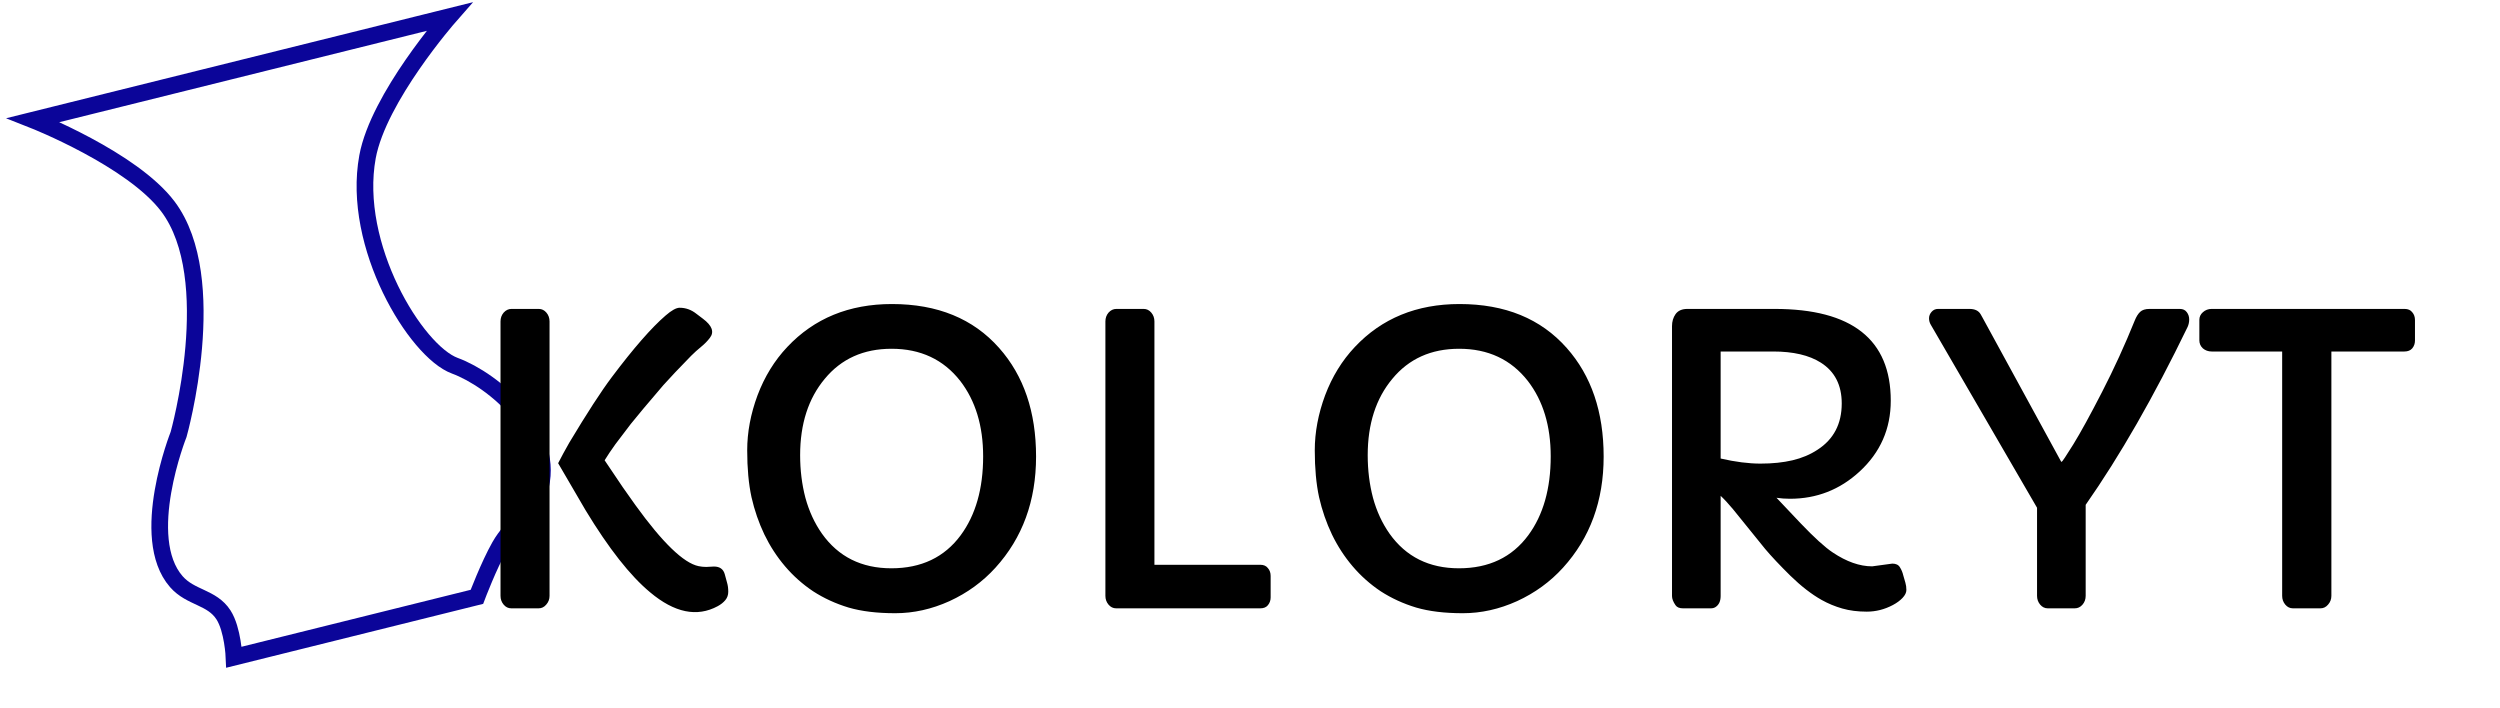 <svg width="300" height="85" viewBox="0 0 300 85" fill="none" xmlns="http://www.w3.org/2000/svg">
<path d="M44.102 18.816C45.409 11.696 53.913 2 53.913 2L4 14.409C4 14.409 15.848 19.078 20.144 24.772C26.693 33.453 21.433 52.126 21.433 52.126C21.433 52.126 16.516 64.5 21.164 69.804C22.886 71.768 25.426 71.627 26.819 73.789C27.942 75.533 28.081 78.867 28.081 78.867L57.23 71.62C57.23 71.62 58.657 67.843 59.961 65.549C61.495 62.85 63.752 61.845 64.688 58.983C66.95 52.069 59.241 45.601 54.575 43.886C49.909 42.171 42.145 29.477 44.102 18.816Z" stroke="#0B0599" stroke-width="2"/>
<g filter="url(#filter0_d_701_434)">
<path d="M84.742 63.031L85.68 62.984C86.367 62.984 86.797 63.289 86.969 63.898C87.062 64.258 87.156 64.602 87.25 64.93C87.344 65.242 87.391 65.602 87.391 66.008C87.391 66.398 87.273 66.734 87.039 67.016C86.805 67.297 86.5 67.539 86.125 67.742C83.641 69.086 80.938 68.531 78.016 66.078C75.625 64.094 73.039 60.805 70.258 56.211L66.977 50.586C67.367 49.82 67.812 49 68.312 48.125C70.438 44.578 72.141 41.953 73.422 40.25C76.031 36.781 78.18 34.32 79.867 32.867C80.586 32.242 81.148 31.93 81.555 31.93C82.289 31.93 82.961 32.172 83.57 32.656L84.344 33.242C85.453 34.07 85.734 34.836 85.188 35.539C84.906 35.914 84.555 36.273 84.133 36.617C83.711 36.961 83.312 37.32 82.938 37.695C81.5 39.164 80.391 40.336 79.609 41.211C77.734 43.398 76.43 44.953 75.695 45.875L73.844 48.312C73.328 49.031 72.898 49.672 72.555 50.234L74.734 53.469L76.258 55.625C79.508 60.125 82.031 62.562 83.828 62.938C84.125 63 84.43 63.031 84.742 63.031ZM60.062 33.57C60.062 33.164 60.188 32.812 60.438 32.516C60.703 32.219 61.016 32.07 61.375 32.07H64.656C65.016 32.07 65.32 32.219 65.57 32.516C65.82 32.812 65.945 33.164 65.945 33.57V66.5C65.945 66.906 65.812 67.258 65.547 67.555C65.297 67.852 64.992 68 64.633 68H61.352C60.992 68 60.688 67.852 60.438 67.555C60.188 67.258 60.062 66.906 60.062 66.5V33.57ZM91.727 59.141C91.055 57.734 90.539 56.242 90.18 54.664C89.836 53.07 89.664 51.195 89.664 49.039C89.664 46.867 90.078 44.664 90.906 42.43C91.75 40.195 92.938 38.266 94.469 36.641C97.703 33.203 101.891 31.484 107.031 31.484C112.5 31.484 116.789 33.242 119.898 36.758C122.852 40.086 124.328 44.43 124.328 49.789C124.328 55.102 122.703 59.547 119.453 63.125C117.922 64.812 116.086 66.148 113.945 67.133C111.805 68.102 109.633 68.586 107.43 68.586C105.242 68.586 103.375 68.359 101.828 67.906C100.281 67.438 98.867 66.789 97.586 65.961C96.32 65.117 95.195 64.117 94.211 62.961C93.227 61.805 92.398 60.531 91.727 59.141ZM96.016 49.625C96.016 51.422 96.227 53.125 96.648 54.734C97.086 56.344 97.75 57.781 98.641 59.047C100.609 61.812 103.383 63.195 106.961 63.195C110.555 63.195 113.328 61.875 115.281 59.234C117.078 56.797 117.977 53.641 117.977 49.766C117.977 46.109 117.062 43.094 115.234 40.719C113.219 38.141 110.469 36.852 106.984 36.852C103.625 36.852 100.953 38.055 98.969 40.461C97 42.82 96.016 45.875 96.016 49.625ZM132.648 33.57C132.648 33.164 132.773 32.812 133.023 32.516C133.289 32.219 133.602 32.07 133.961 32.07H137.242C137.602 32.07 137.906 32.219 138.156 32.516C138.406 32.812 138.531 33.164 138.531 33.57V62.773H151.234C151.641 62.773 151.945 62.906 152.148 63.172C152.367 63.422 152.477 63.734 152.477 64.109V66.688C152.477 67.047 152.367 67.359 152.148 67.625C151.945 67.875 151.641 68 151.234 68H133.938C133.578 68 133.273 67.852 133.023 67.555C132.773 67.258 132.648 66.906 132.648 66.5V33.57ZM159.836 59.141C159.164 57.734 158.648 56.242 158.289 54.664C157.945 53.07 157.773 51.195 157.773 49.039C157.773 46.867 158.188 44.664 159.016 42.43C159.859 40.195 161.047 38.266 162.578 36.641C165.812 33.203 170 31.484 175.141 31.484C180.609 31.484 184.898 33.242 188.008 36.758C190.961 40.086 192.438 44.43 192.438 49.789C192.438 55.102 190.812 59.547 187.562 63.125C186.031 64.812 184.195 66.148 182.055 67.133C179.914 68.102 177.742 68.586 175.539 68.586C173.352 68.586 171.484 68.359 169.938 67.906C168.391 67.438 166.977 66.789 165.695 65.961C164.43 65.117 163.305 64.117 162.32 62.961C161.336 61.805 160.508 60.531 159.836 59.141ZM164.125 49.625C164.125 51.422 164.336 53.125 164.758 54.734C165.195 56.344 165.859 57.781 166.75 59.047C168.719 61.812 171.492 63.195 175.07 63.195C178.664 63.195 181.438 61.875 183.391 59.234C185.188 56.797 186.086 53.641 186.086 49.766C186.086 46.109 185.172 43.094 183.344 40.719C181.328 38.141 178.578 36.852 175.094 36.852C171.734 36.852 169.062 38.055 167.078 40.461C165.109 42.82 164.125 45.875 164.125 49.625ZM224.664 62.961L227.078 62.633C227.516 62.633 227.82 62.781 227.992 63.078C228.18 63.375 228.312 63.695 228.391 64.039C228.484 64.367 228.57 64.664 228.648 64.93C228.727 65.195 228.766 65.484 228.766 65.797C228.766 66.109 228.609 66.43 228.297 66.758C228 67.07 227.617 67.352 227.148 67.602C226.148 68.133 225.102 68.398 224.008 68.398C222.93 68.398 221.953 68.273 221.078 68.023C220.203 67.773 219.375 67.43 218.594 66.992C217.375 66.305 216.125 65.336 214.844 64.086C213.578 62.836 212.57 61.766 211.82 60.875L207.953 56.094C207.406 55.438 206.914 54.906 206.477 54.5V66.523C206.477 67.148 206.266 67.594 205.844 67.859C205.688 67.953 205.508 68 205.305 68H201.953C201.531 68 201.234 67.875 201.062 67.625C200.781 67.219 200.641 66.852 200.641 66.523V34.133C200.641 33.586 200.781 33.109 201.062 32.703C201.359 32.281 201.836 32.07 202.492 32.07H212.945C222.242 32.07 226.891 35.742 226.891 43.086C226.891 46.461 225.641 49.297 223.141 51.594C220.781 53.766 218 54.852 214.797 54.852C214.234 54.852 213.695 54.812 213.18 54.734L216.062 57.781C217.719 59.516 219.008 60.688 219.93 61.297C221.586 62.406 223.164 62.961 224.664 62.961ZM206.477 50.023C208.242 50.43 209.836 50.633 211.258 50.633C212.695 50.633 213.977 50.5 215.102 50.234C216.227 49.969 217.227 49.547 218.102 48.969C220.039 47.719 221.008 45.867 221.008 43.414C221.008 41.211 220.172 39.578 218.5 38.516C217.094 37.625 215.188 37.18 212.781 37.18H206.477V50.023ZM244.445 55.93L231.695 33.969C231.555 33.734 231.484 33.477 231.484 33.195C231.484 32.914 231.586 32.656 231.789 32.422C231.992 32.188 232.25 32.07 232.562 32.07H236.336C236.977 32.07 237.422 32.281 237.672 32.703C237.734 32.828 237.805 32.953 237.883 33.078L247.234 50.211C247.297 50.352 247.352 50.422 247.398 50.422C247.461 50.422 247.93 49.719 248.805 48.312C249.68 46.891 250.828 44.797 252.25 42.031C253.672 39.266 254.977 36.414 256.164 33.477C256.352 33.008 256.57 32.656 256.82 32.422C257.07 32.188 257.445 32.07 257.945 32.07H261.578C261.953 32.07 262.234 32.203 262.422 32.469C262.609 32.719 262.703 33.008 262.703 33.336C262.703 33.648 262.641 33.945 262.516 34.227C258.469 42.586 254.391 49.703 250.281 55.578V66.5C250.281 66.922 250.148 67.281 249.883 67.578C249.633 67.859 249.328 68 248.969 68H245.734C245.375 68 245.07 67.852 244.82 67.555C244.57 67.258 244.445 66.906 244.445 66.5V55.93ZM273.859 37.18H265.398C264.992 37.18 264.641 37.055 264.344 36.805C264.062 36.539 263.922 36.219 263.922 35.844V33.383C263.922 33.023 264.062 32.719 264.344 32.469C264.641 32.203 264.992 32.07 265.398 32.07H288.555C288.961 32.07 289.266 32.203 289.469 32.469C289.688 32.719 289.797 33.031 289.797 33.406V35.867C289.797 36.227 289.688 36.539 289.469 36.805C289.25 37.055 288.938 37.18 288.531 37.18H279.766V66.5C279.766 66.906 279.633 67.258 279.367 67.555C279.117 67.852 278.812 68 278.453 68H275.148C274.789 68 274.484 67.852 274.234 67.555C273.984 67.258 273.859 66.906 273.859 66.5V37.18Z" fill="black"/>
</g>
<defs>
<filter id="filter0_d_701_434" x="50.062" y="26.484" width="249.734" height="58.273" filterUnits="userSpaceOnUse" color-interpolation-filters="sRGB">
<feFlood flood-opacity="0" result="BackgroundImageFix"/>
<feColorMatrix in="SourceAlpha" type="matrix" values="0 0 0 0 0 0 0 0 0 0 0 0 0 0 0 0 0 0 127 0" result="hardAlpha"/>
<feOffset dy="5"/>
<feGaussianBlur stdDeviation="5"/>
<feComposite in2="hardAlpha" operator="out"/>
<feColorMatrix type="matrix" values="0 0 0 0 0 0 0 0 0 0 0 0 0 0 0 0 0 0 0.1 0"/>
<feBlend mode="normal" in2="BackgroundImageFix" result="effect1_dropShadow_701_434"/>
<feBlend mode="normal" in="SourceGraphic" in2="effect1_dropShadow_701_434" result="shape"/>
</filter>
</defs>
</svg>
